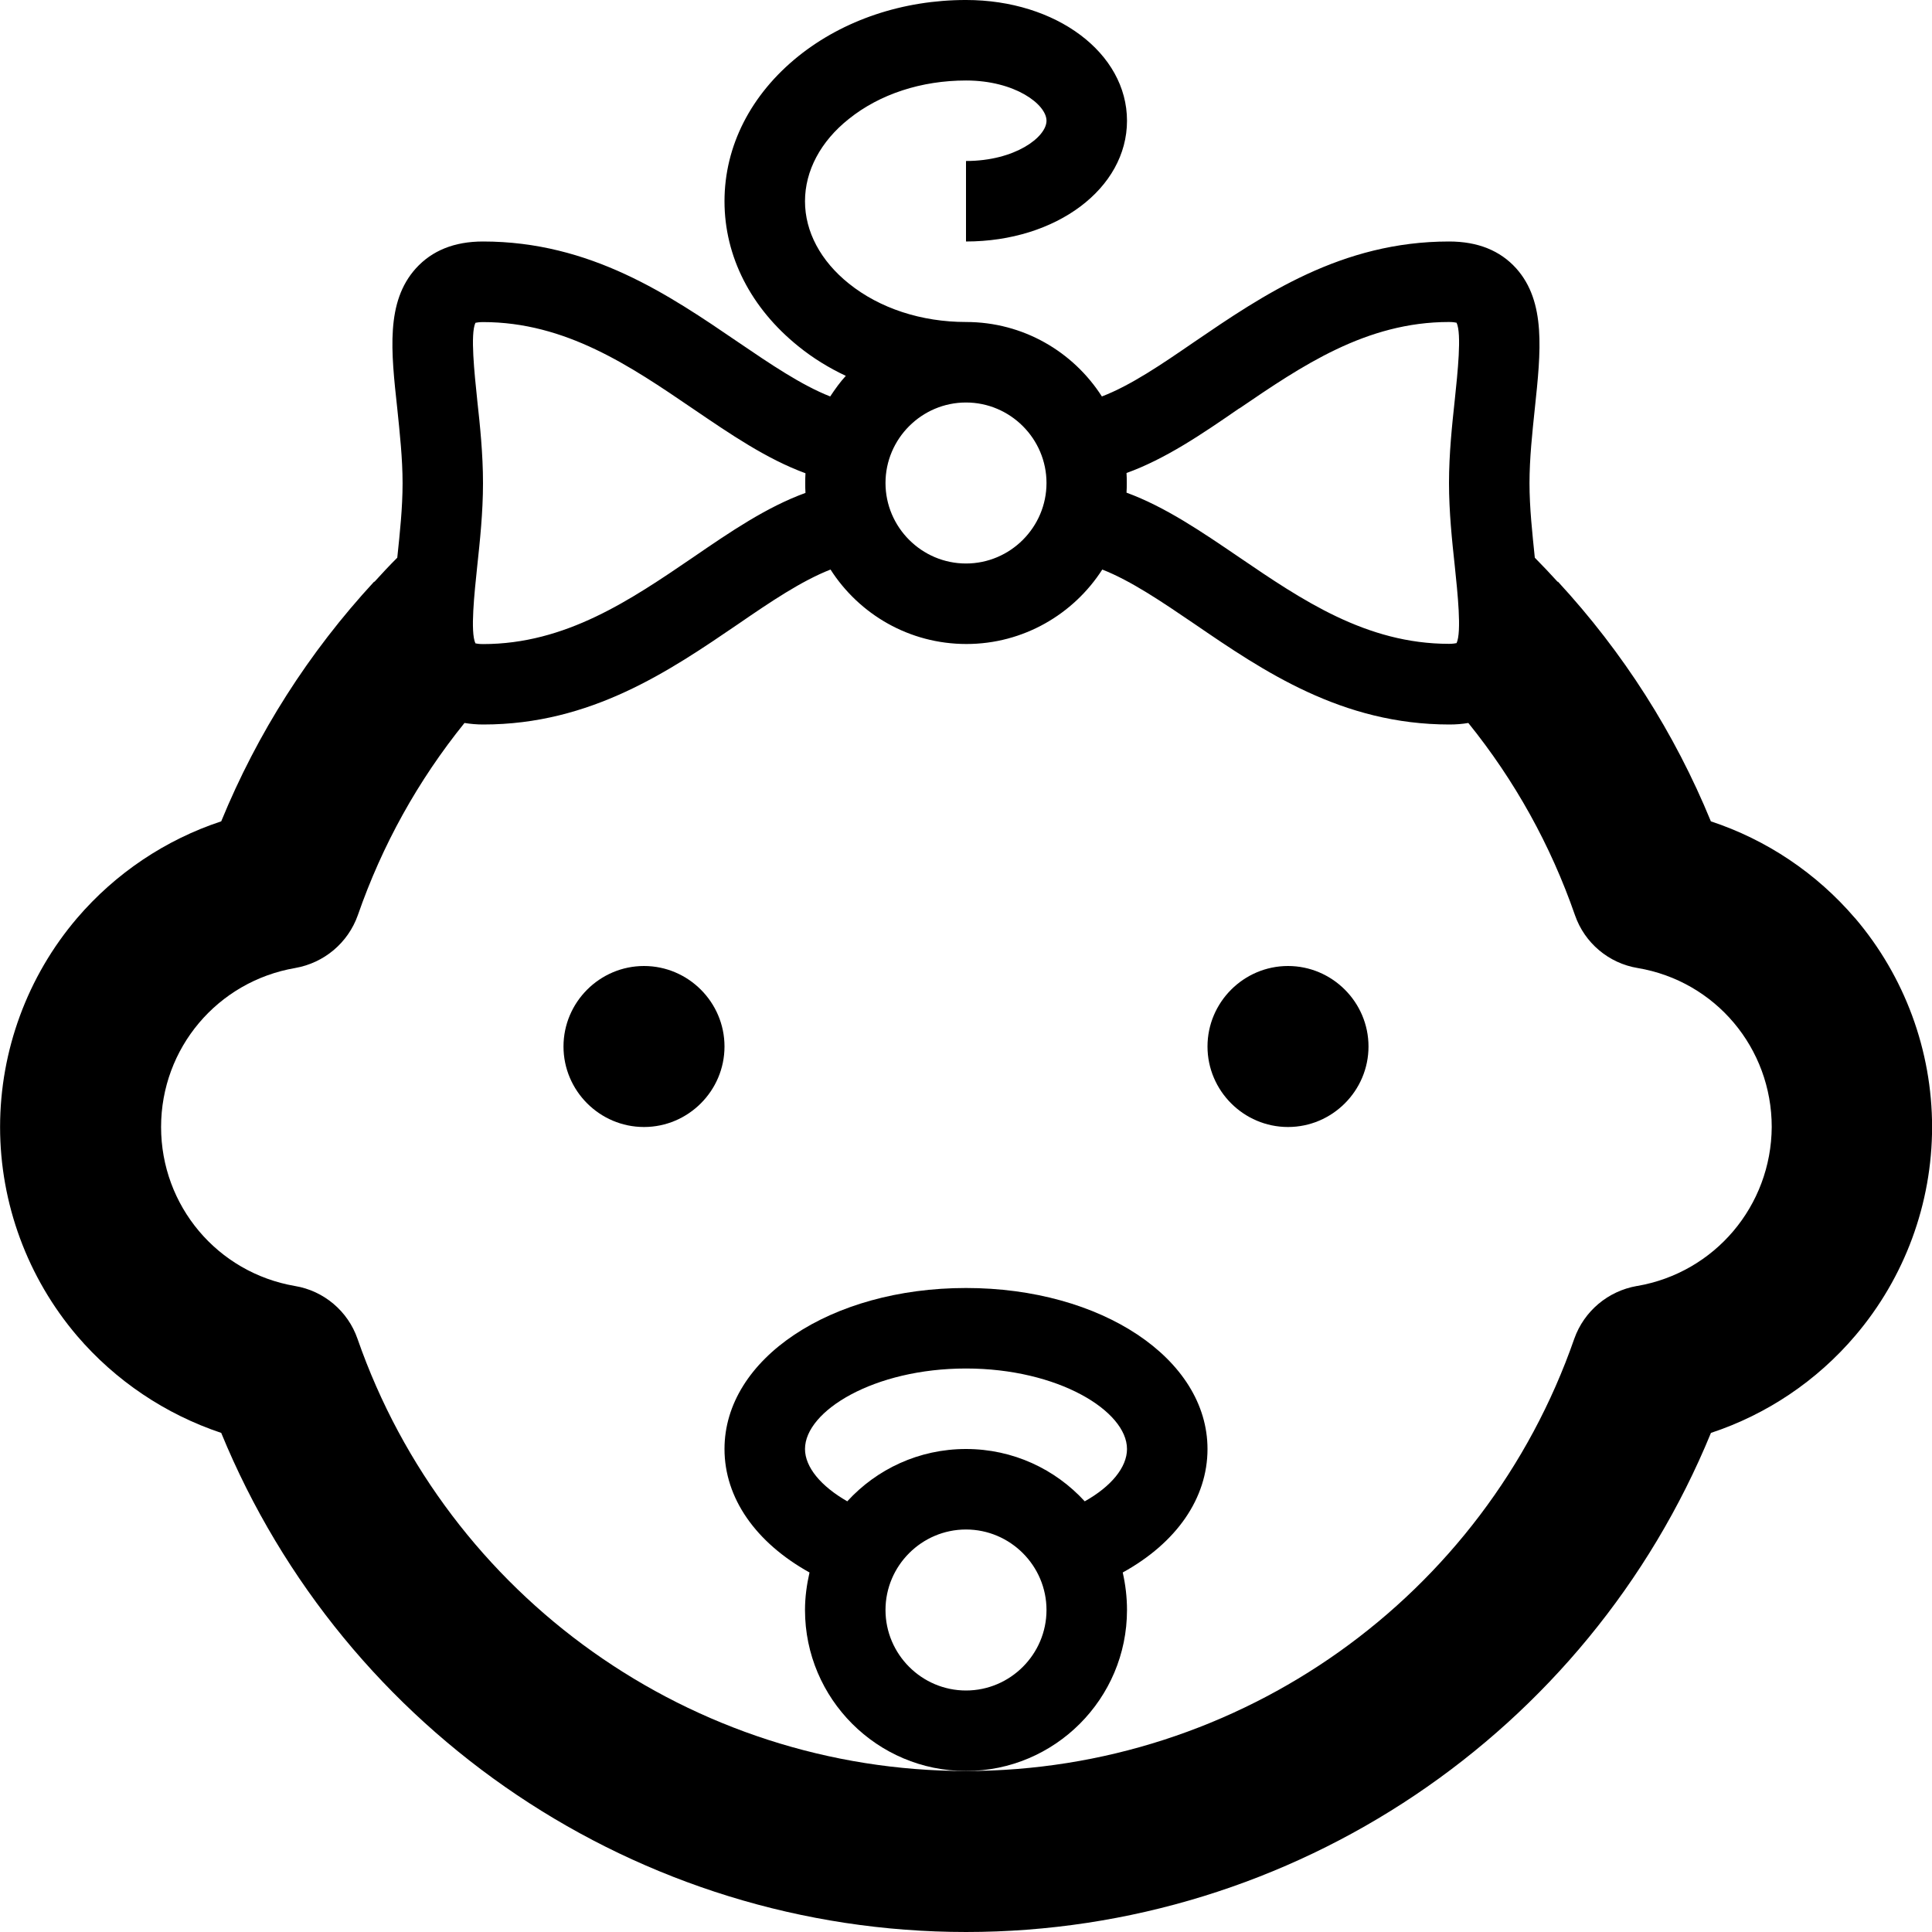 <!-- Generated by IcoMoon.io -->
<svg version="1.1" xmlns="http://www.w3.org/2000/svg" width="24" height="24" viewBox="0 0 24 24">
<path d="M14 20c0-0.159-0.019-0.316-0.053-0.466 0.669-0.369 1.053-0.922 1.053-1.534 0-1.122-1.319-2-3-2s-3 0.878-3 2c0 0.609 0.387 1.162 1.056 1.534-0.034 0.15-0.056 0.306-0.056 0.466 0 1.103 0.897 2 2 2s2-0.897 2-2zM10 18c0-0.472 0.856-1 2-1s2 0.528 2 1c0 0.228-0.197 0.466-0.525 0.65-0.366-0.4-0.891-0.65-1.475-0.65s-1.109 0.25-1.475 0.65c-0.328-0.188-0.525-0.425-0.525-0.65zM12 21c-0.55 0-1-0.45-1-1s0.45-1 1-1c0.55 0 1 0.45 1 1s-0.45 1-1 1z"></path>
<path d="M8 12c-0.55 0-1 0.45-1 1s0.45 1 1 1 1-0.45 1-1-0.45-1-1-1zM8 13c0 0 0 0 0 0v0z"></path>
<path d="M16 12c-0.55 0-1 0.45-1 1s0.45 1 1 1 1-0.45 1-1-0.45-1-1-1zM16 13c0 0 0 0 0 0v0z"></path>
<path d="M23.044 11.406c-0.478-0.559-1.1-0.975-1.791-1.203-0.45-1.097-1.087-2.097-1.9-2.978l-0.003 0.003c-0.094-0.103-0.188-0.203-0.284-0.3-0.031-0.303-0.066-0.619-0.066-0.925 0-0.309 0.034-0.622 0.066-0.928 0.075-0.709 0.141-1.325-0.231-1.741-0.2-0.222-0.478-0.334-0.834-0.334-1.338 0-2.313 0.666-3.169 1.25-0.4 0.275-0.784 0.537-1.144 0.675-0.356-0.556-0.978-0.925-1.688-0.925-0.553 0-1.072-0.169-1.456-0.478-0.35-0.281-0.544-0.644-0.544-1.022s0.194-0.744 0.544-1.022c0.384-0.309 0.903-0.478 1.456-0.478 0.609 0 1 0.297 1 0.5s-0.391 0.5-1 0.5v1c1.122 0 2-0.659 2-1.5s-0.878-1.5-2-1.5c-0.781 0-1.519 0.247-2.081 0.697-0.591 0.475-0.919 1.116-0.919 1.803s0.328 1.328 0.919 1.803c0.178 0.144 0.375 0.266 0.588 0.366-0.072 0.078-0.134 0.166-0.194 0.256-0.359-0.141-0.744-0.403-1.144-0.675-0.856-0.584-1.831-1.25-3.169-1.25-0.356 0-0.634 0.113-0.834 0.334-0.375 0.416-0.309 1.028-0.231 1.741 0.031 0.303 0.066 0.619 0.066 0.928 0 0.306-0.034 0.622-0.066 0.925-0.097 0.097-0.191 0.197-0.284 0.3l-0.003-0.003c-0.813 0.881-1.45 1.881-1.9 2.978-0.691 0.228-1.313 0.644-1.791 1.203-0.616 0.722-0.956 1.644-0.956 2.594s0.341 1.872 0.956 2.594c0.478 0.559 1.1 0.975 1.791 1.206 1.531 3.731 5.184 6.2 9.253 6.2s7.722-2.469 9.253-6.2c0.691-0.228 1.313-0.644 1.791-1.206 0.616-0.722 0.956-1.644 0.956-2.594s-0.341-1.872-0.956-2.594zM15.394 5.075c0.775-0.528 1.575-1.075 2.606-1.075 0.050 0 0.081 0.006 0.094 0.009 0.066 0.138 0.012 0.628-0.022 0.956-0.034 0.316-0.072 0.672-0.072 1.034s0.038 0.719 0.072 1.034c0.034 0.328 0.087 0.819 0.022 0.956-0.016 0.003-0.044 0.009-0.094 0.009-1.028 0-1.831-0.547-2.606-1.075-0.469-0.319-0.916-0.625-1.4-0.803 0.003-0.041 0.003-0.081 0.003-0.122s0-0.081-0.003-0.122c0.484-0.175 0.934-0.481 1.4-0.803zM13 6c0 0.55-0.45 1-1 1s-1-0.45-1-1 0.45-1 1-1c0.55 0 1 0.45 1 1zM5.928 4.966c-0.034-0.328-0.087-0.819-0.022-0.956 0.016-0.003 0.044-0.009 0.094-0.009 1.028 0 1.831 0.547 2.606 1.075 0.469 0.319 0.916 0.625 1.4 0.803-0.003 0.041-0.003 0.081-0.003 0.122s0 0.081 0.003 0.122c-0.481 0.175-0.931 0.481-1.4 0.803-0.775 0.528-1.578 1.075-2.606 1.075-0.050 0-0.081-0.006-0.094-0.009-0.066-0.138-0.012-0.628 0.022-0.956 0.034-0.316 0.072-0.672 0.072-1.034s-0.037-0.719-0.072-1.034zM20.334 15.975c-0.359 0.063-0.656 0.312-0.778 0.656-1.116 3.209-4.153 5.369-7.556 5.369s-6.441-2.159-7.559-5.369c-0.119-0.344-0.419-0.597-0.778-0.656-0.963-0.166-1.662-0.997-1.662-1.975s0.7-1.809 1.666-1.975c0.359-0.063 0.656-0.312 0.778-0.656 0.303-0.872 0.747-1.672 1.325-2.388 0.075 0.012 0.15 0.019 0.234 0.019 1.338 0 2.313-0.666 3.169-1.25 0.4-0.275 0.784-0.534 1.144-0.675 0.356 0.556 0.978 0.925 1.688 0.925 0.706 0 1.331-0.369 1.688-0.925 0.359 0.141 0.744 0.403 1.144 0.675 0.859 0.588 1.831 1.25 3.169 1.25 0.081 0 0.159-0.006 0.234-0.019 0.578 0.716 1.022 1.516 1.325 2.388 0.119 0.344 0.419 0.597 0.778 0.656 0.966 0.162 1.666 0.994 1.666 1.975-0.006 0.978-0.706 1.809-1.672 1.975z"></path>
</svg>
